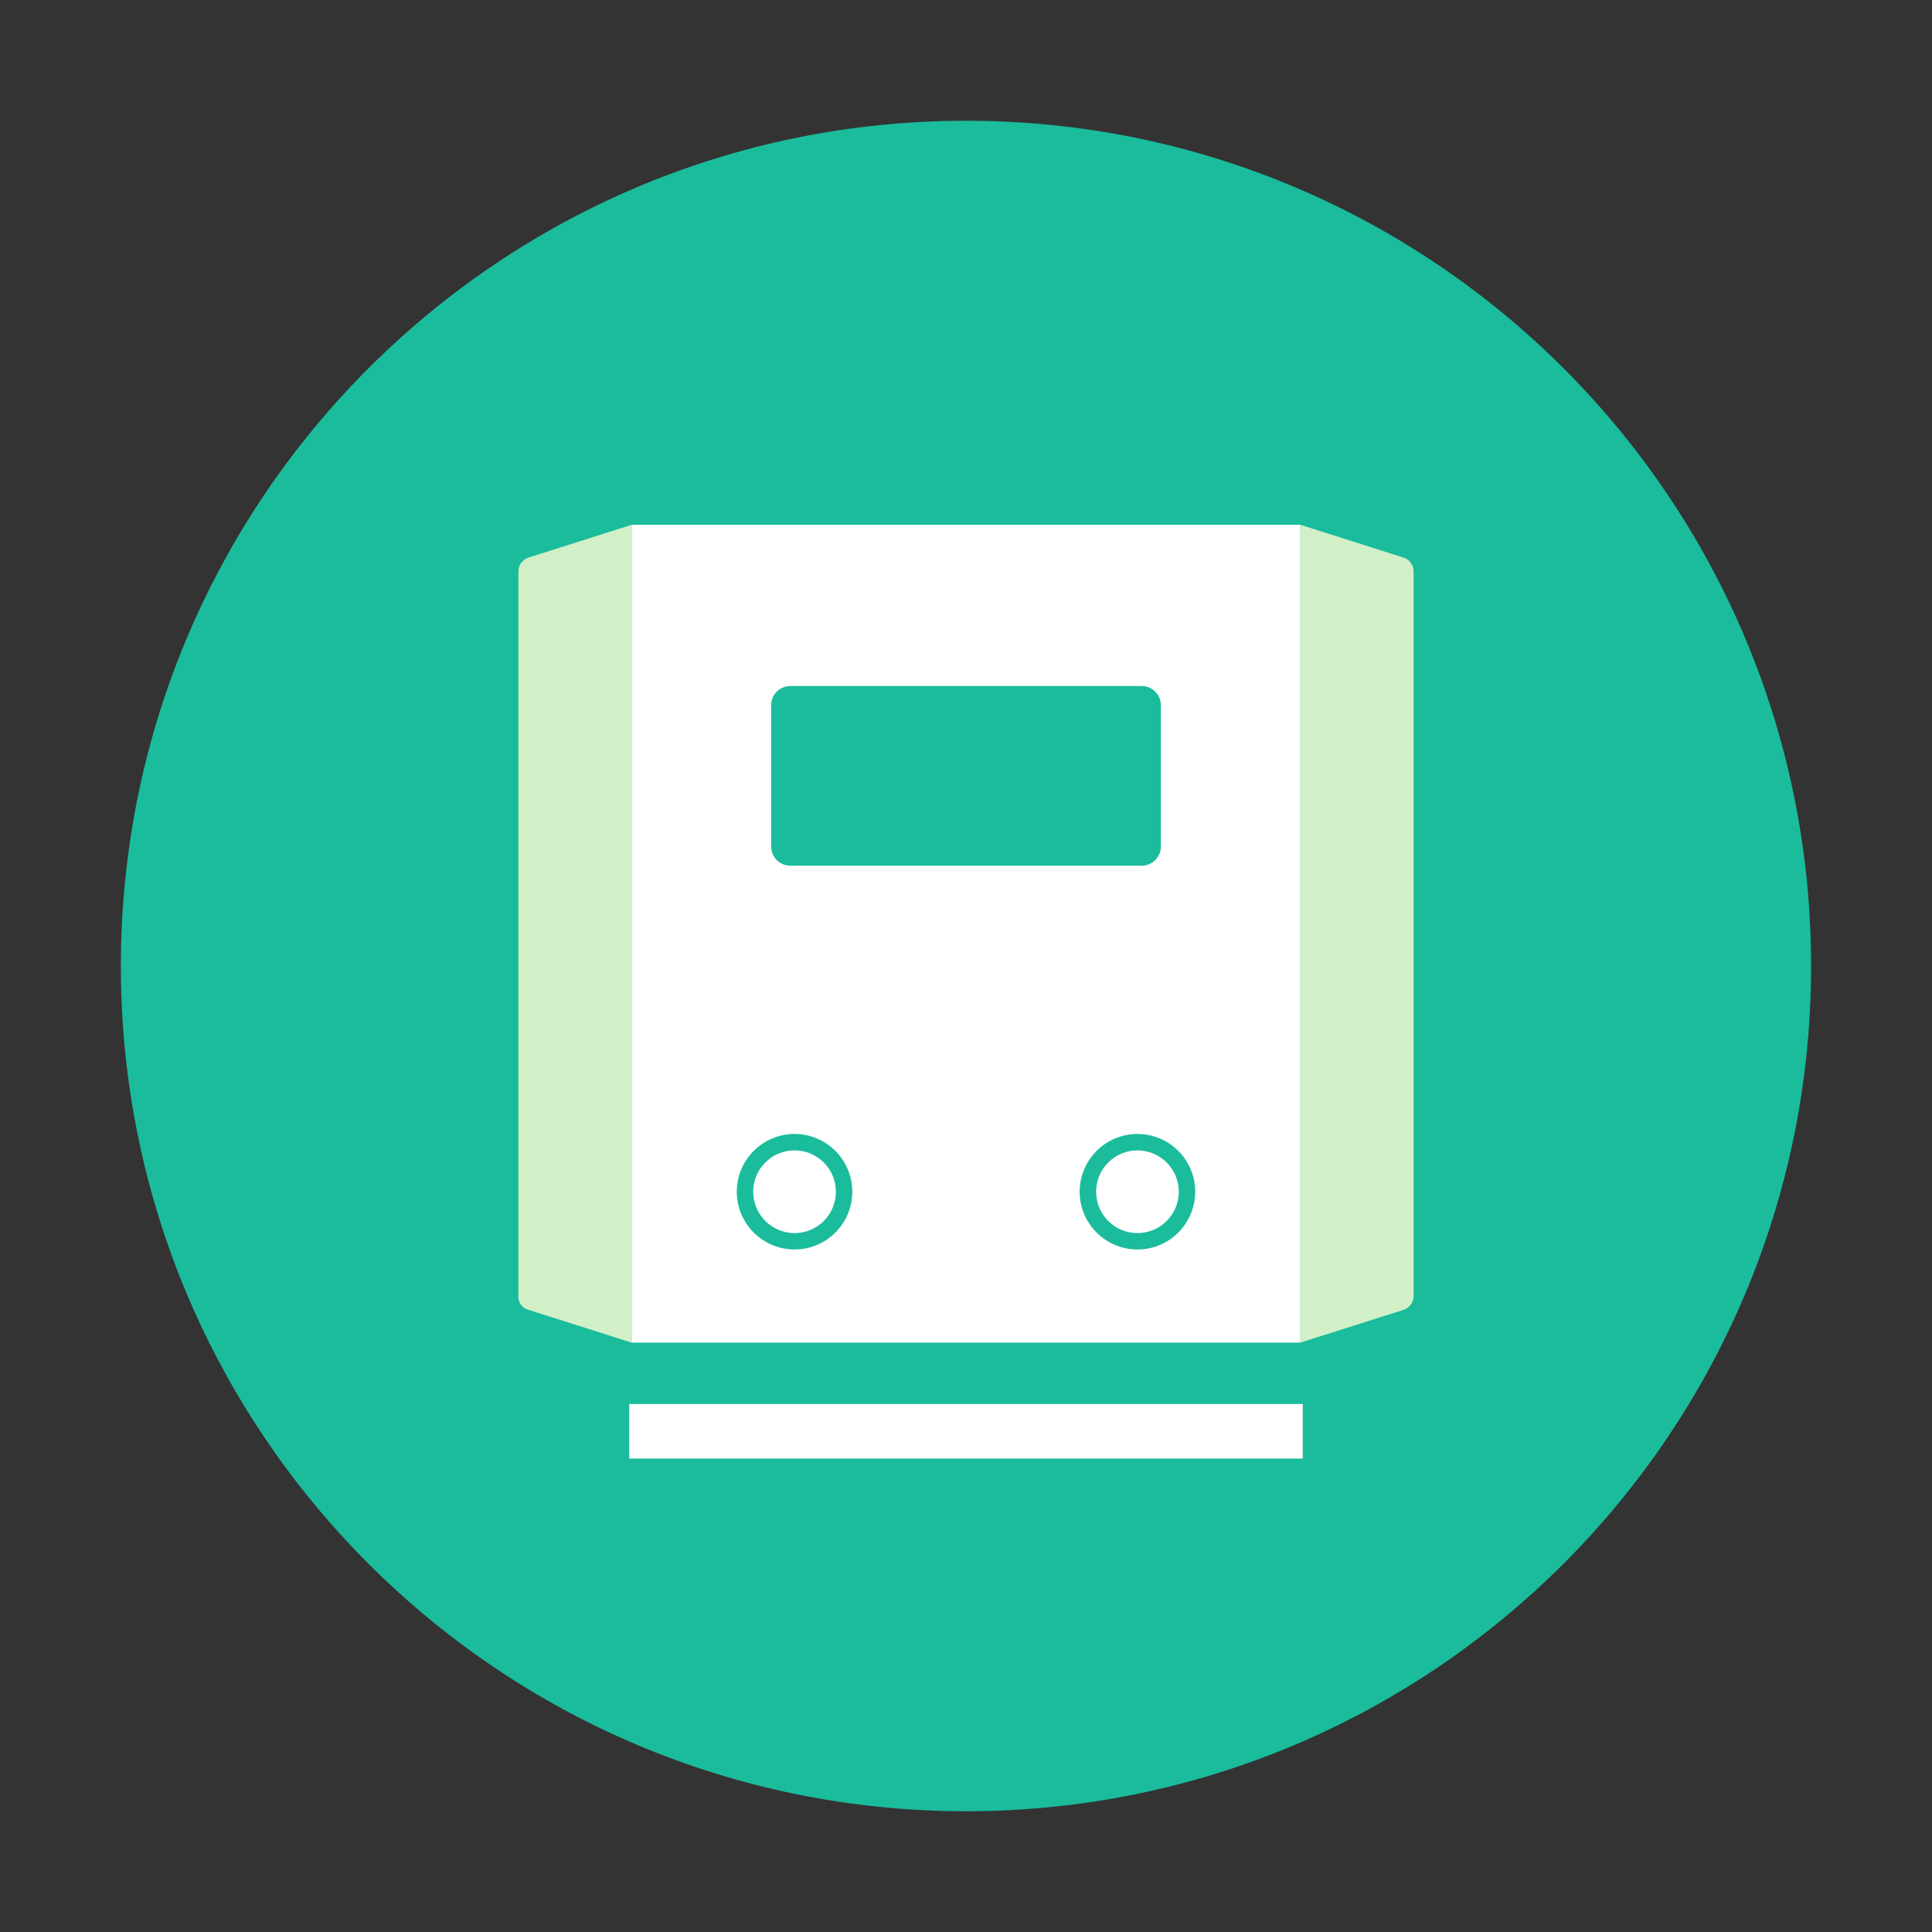 <?xml version="1.0" encoding="utf-8"?>
<!-- Generator: Adobe Illustrator 16.0.0, SVG Export Plug-In . SVG Version: 6.00 Build 0)  -->
<!DOCTYPE svg PUBLIC "-//W3C//DTD SVG 1.1//EN" "http://www.w3.org/Graphics/SVG/1.1/DTD/svg11.dtd">
<svg version="1.1" id="图层_1" xmlns="http://www.w3.org/2000/svg" xmlns:xlink="http://www.w3.org/1999/xlink" x="0px" y="0px"
	 width="48px" height="48px" viewBox="0 0 48 48" enable-background="new 0 0 48 48" xml:space="preserve">
<rect x="0" y="0" width="48" height="48" fill="#333333" stroke="none"/>
<path fill="#1ABC9C" d="M3.003,24c-0.001,11.596,9.398,20.998,20.994,21c11.596,0,20.998-9.398,20.999-20.995
	c0-0.001,0-0.003,0-0.005c0.002-11.596-9.397-20.998-20.994-21C12.406,3,3.005,12.399,3.003,23.995
	C3.003,23.997,3.003,23.999,3.003,24z"/>
<path fill="#FFFFFF" d="M32.367,34.883v1.355H15.633v-1.355H32.367z"/>
<path fill="#D1F0C7" d="M15.693,13.038v20.319l-2.587-0.822c-0.135-0.043-0.226-0.167-0.226-0.309v-18.03
	c0-0.157,0.101-0.295,0.25-0.343L15.693,13.038z M32.307,13.038v20.319l2.563-0.814c0.149-0.047,0.251-0.186,0.251-0.342V14.196
	c0-0.157-0.101-0.295-0.251-0.343L32.307,13.038z"/>
<path fill="#FFFFFF" d="M19.74,28.581c-0.567,0-1.027,0.46-1.027,1.027s0.46,1.028,1.028,1.028c0.567,0,1.027-0.461,1.027-1.028l0,0
	C20.767,29.041,20.308,28.582,19.74,28.581z M28.26,28.581c-0.568,0-1.027,0.46-1.027,1.027s0.459,1.028,1.027,1.028
	c0.567,0,1.027-0.461,1.027-1.028l0,0C29.286,29.041,28.826,28.582,28.26,28.581z"/>
<path fill="#FFFFFF" d="M15.693,13.038v20.319h16.614V13.038H15.693z M19.158,17.522c0-0.264,0.214-0.478,0.477-0.478h8.73
	c0.264,0,0.477,0.214,0.477,0.478v3.508c0,0.264-0.213,0.478-0.477,0.478h-8.73c-0.263,0-0.477-0.214-0.477-0.478L19.158,17.522z
	 M19.74,31.043c-0.792,0-1.435-0.643-1.435-1.435s0.643-1.435,1.435-1.435c0.792,0,1.435,0.643,1.435,1.435l0,0
	C21.174,30.4,20.533,31.043,19.74,31.043z M28.26,31.043c-0.793,0-1.436-0.643-1.436-1.435s0.643-1.435,1.436-1.435
	c0.792,0,1.435,0.643,1.435,1.435l0,0C29.693,30.4,29.052,31.043,28.26,31.043z"/>
</svg>
